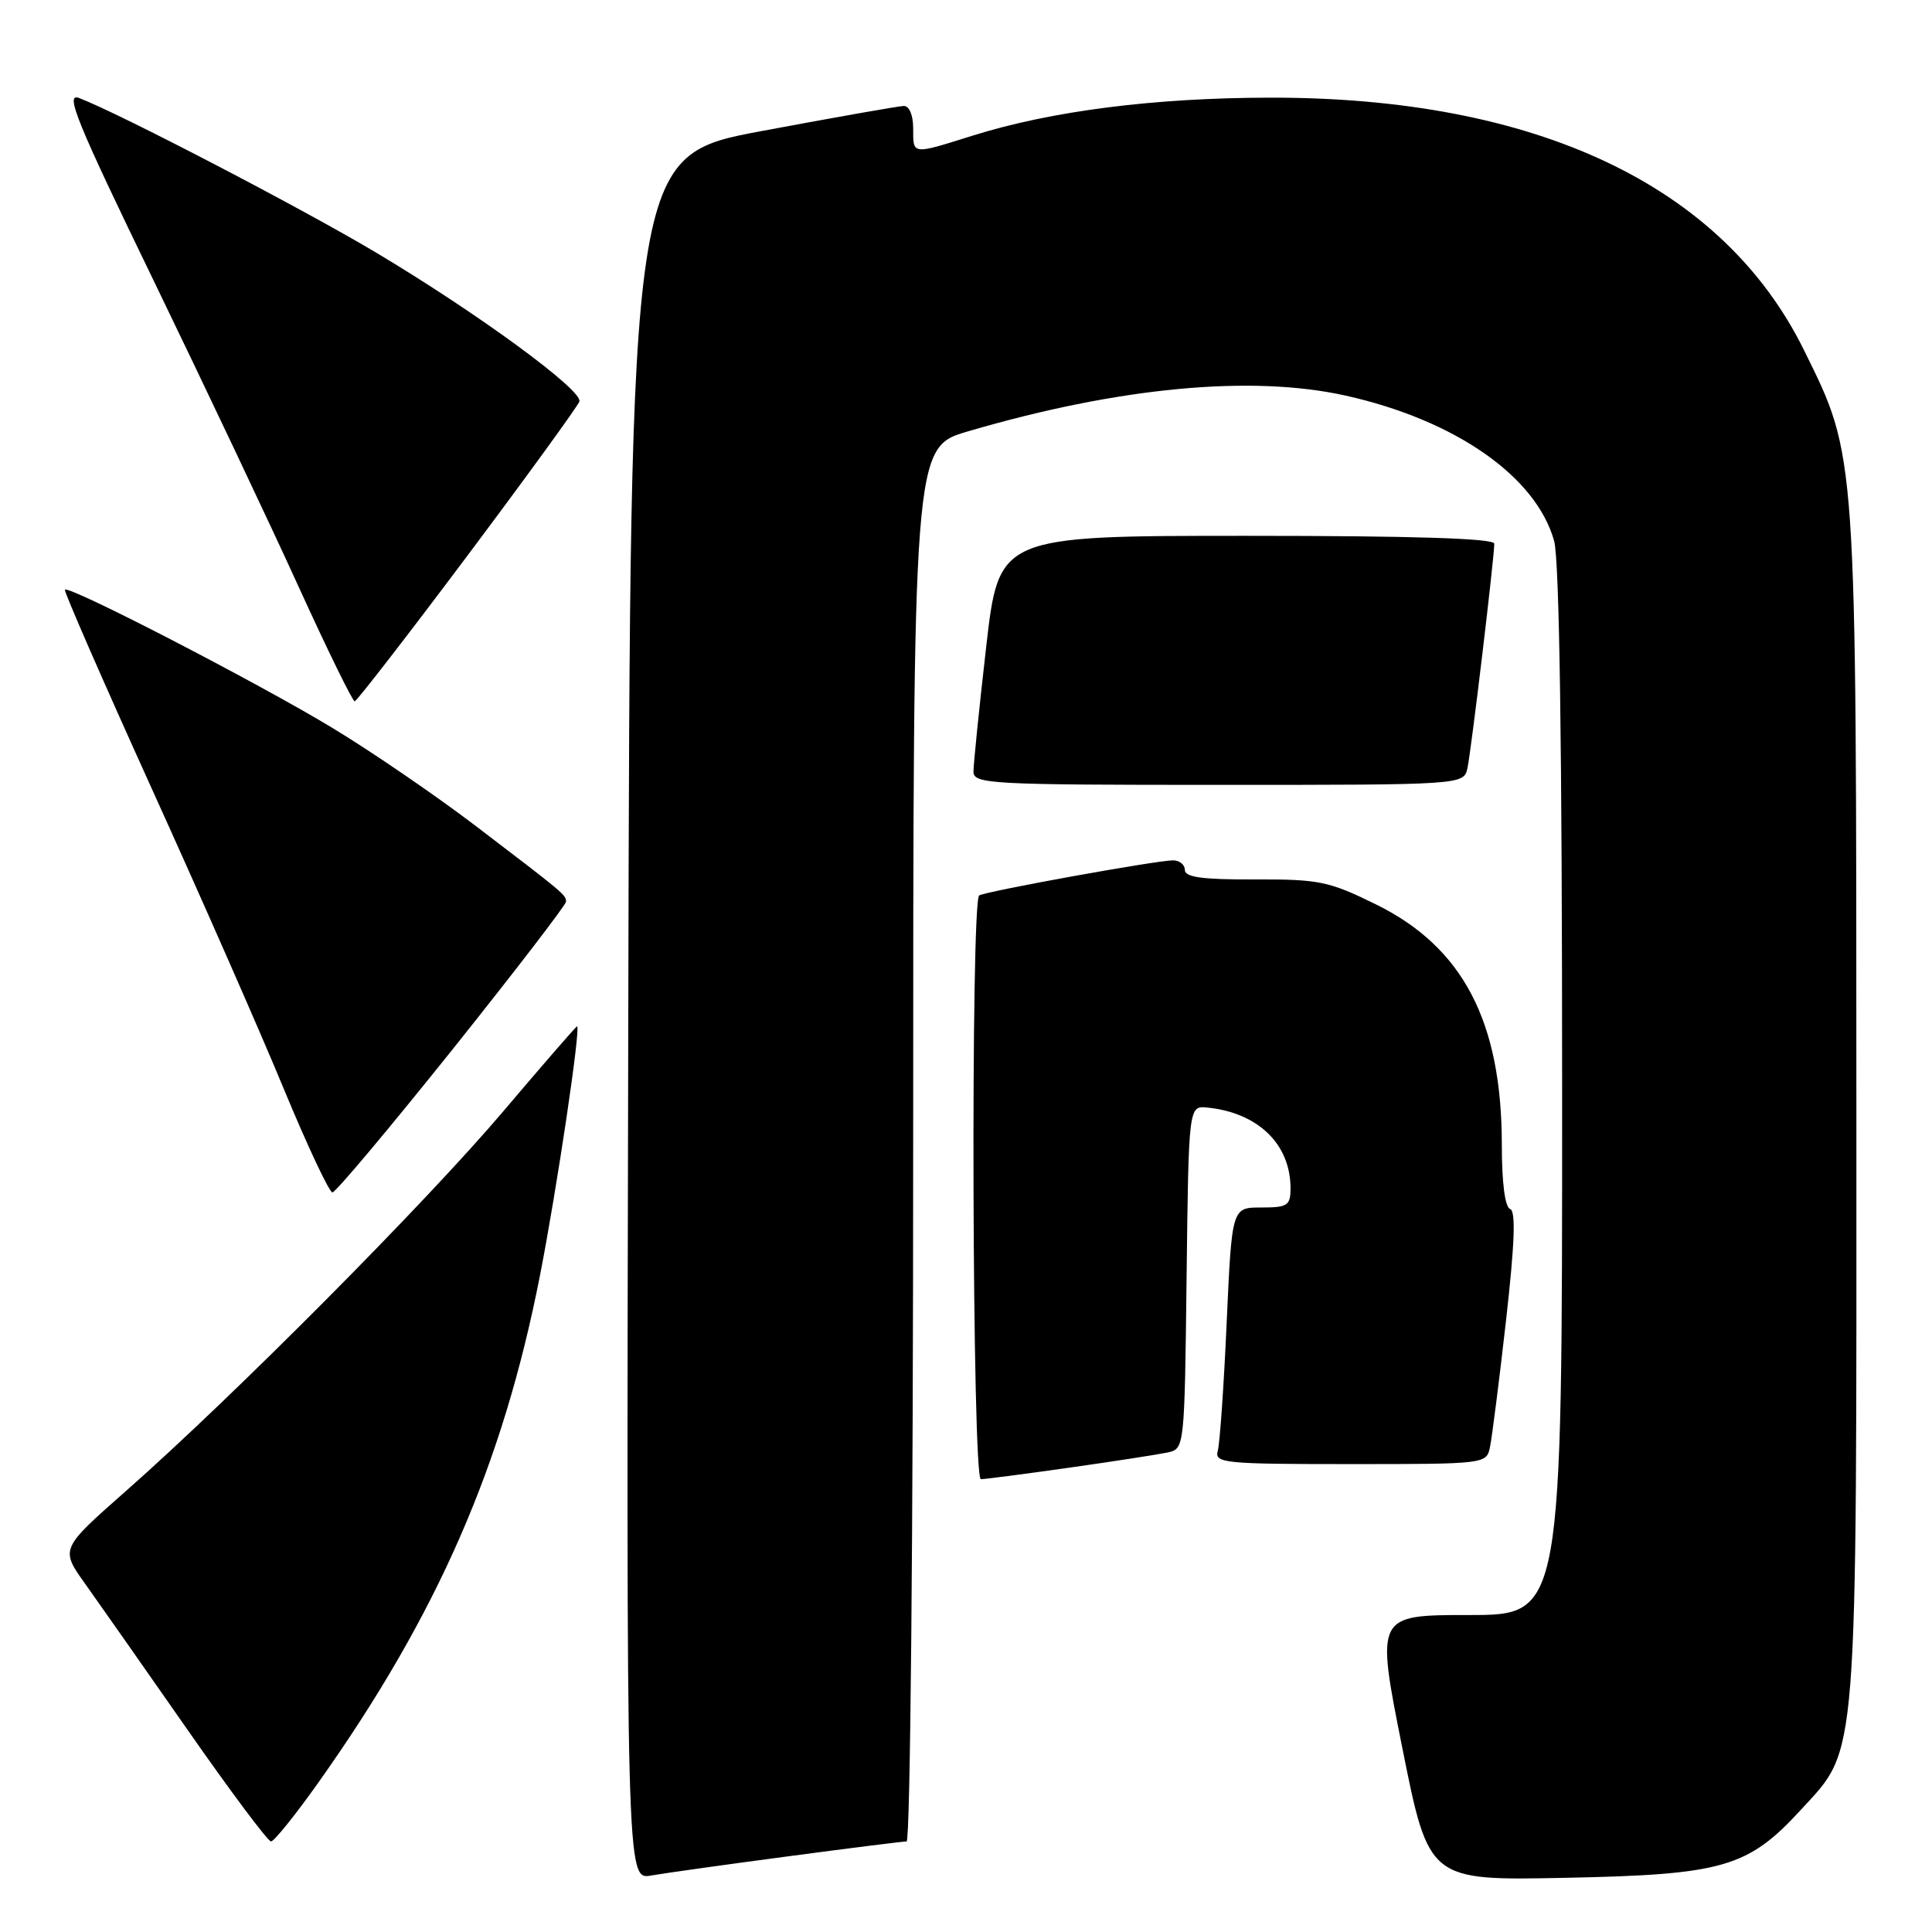 <?xml version="1.0" encoding="UTF-8" standalone="no"?>
<!DOCTYPE svg PUBLIC "-//W3C//DTD SVG 1.1//EN" "http://www.w3.org/Graphics/SVG/1.1/DTD/svg11.dtd" >
<svg xmlns="http://www.w3.org/2000/svg" xmlns:xlink="http://www.w3.org/1999/xlink" version="1.1" viewBox="0 0 256 256">
 <g >
 <path fill="currentColor"
d=" M 104.38 245.98 C 112.57 244.89 119.66 244.00 120.13 244.00 C 120.62 244.00 121.00 202.97 121.00 151.65 C 121.00 59.29 121.00 59.29 128.25 57.16 C 148.18 51.31 165.80 49.64 178.30 52.42 C 192.83 55.66 203.55 63.13 205.93 71.68 C 206.63 74.20 206.99 99.01 206.99 144.75 C 207.00 214.00 207.00 214.00 194.65 214.00 C 182.30 214.00 182.30 214.00 185.81 231.59 C 189.33 249.19 189.33 249.19 207.41 248.82 C 228.36 248.40 231.62 247.45 238.68 239.75 C 246.25 231.50 246.00 234.63 245.98 146.57 C 245.96 59.25 246.06 60.63 239.03 46.38 C 228.28 24.57 203.55 12.88 168.28 12.94 C 152.93 12.96 139.33 14.70 128.92 17.96 C 120.76 20.52 121.00 20.55 121.00 17.00 C 121.00 15.25 120.48 14.02 119.75 14.04 C 119.06 14.06 110.62 15.55 101.00 17.35 C 83.50 20.61 83.50 20.61 83.25 134.85 C 82.99 249.09 82.99 249.09 86.25 248.52 C 88.04 248.21 96.20 247.06 104.38 245.98 Z  M 42.15 236.25 C 57.98 213.93 66.62 194.17 71.55 169.00 C 73.80 157.50 77.00 136.00 76.46 136.00 C 76.33 136.00 71.94 141.06 66.69 147.25 C 56.46 159.32 31.02 184.93 16.74 197.52 C 7.98 205.24 7.98 205.24 11.29 209.87 C 13.11 212.42 19.22 221.14 24.88 229.25 C 30.54 237.36 35.50 244.00 35.91 244.00 C 36.32 244.00 39.12 240.51 42.15 236.25 Z  M 141.72 194.47 C 147.65 193.63 153.50 192.72 154.73 192.46 C 156.95 191.97 156.96 191.85 157.23 169.24 C 157.50 146.50 157.50 146.50 160.00 146.76 C 166.72 147.45 171.00 151.62 171.00 157.45 C 171.00 159.75 170.61 160.00 167.11 160.00 C 163.23 160.00 163.23 160.00 162.54 175.25 C 162.17 183.64 161.63 191.29 161.36 192.25 C 160.90 193.87 162.20 194.00 178.91 194.00 C 196.82 194.00 196.97 193.98 197.43 191.75 C 197.69 190.51 198.65 182.99 199.55 175.03 C 200.71 164.76 200.87 160.46 200.10 160.20 C 199.42 159.97 199.00 156.71 199.00 151.73 C 199.00 135.36 193.85 125.51 182.33 119.84 C 176.09 116.77 174.79 116.50 166.27 116.53 C 159.37 116.56 157.00 116.24 157.00 115.28 C 157.00 114.58 156.30 114.00 155.45 114.00 C 153.26 114.00 130.66 118.09 129.75 118.65 C 128.60 119.37 128.82 196.00 129.97 196.00 C 130.50 196.00 135.79 195.31 141.72 194.47 Z  M 59.91 139.12 C 68.21 128.73 75.00 119.89 75.00 119.48 C 75.00 118.57 74.84 118.44 62.90 109.34 C 57.73 105.41 49.29 99.63 44.14 96.51 C 34.35 90.57 9.10 77.51 8.60 78.14 C 8.45 78.34 13.63 90.20 20.11 104.50 C 26.60 118.80 34.47 136.69 37.59 144.25 C 40.72 151.81 43.63 158.00 44.05 158.00 C 44.47 158.00 51.60 149.50 59.91 139.12 Z  M 194.45 101.75 C 194.95 99.43 198.00 73.90 198.00 72.04 C 198.00 71.34 187.27 71.00 165.18 71.00 C 132.36 71.00 132.36 71.00 130.67 85.75 C 129.74 93.86 128.99 101.29 128.99 102.25 C 129.00 103.88 131.22 104.00 161.48 104.00 C 193.96 104.00 193.96 104.00 194.45 101.75 Z  M 61.95 73.61 C 69.89 63.01 76.56 53.82 76.77 53.20 C 77.26 51.73 63.25 41.47 49.75 33.42 C 39.88 27.54 15.81 15.02 10.46 12.98 C 8.57 12.27 10.18 16.19 20.42 37.31 C 27.13 51.17 35.75 69.35 39.56 77.73 C 43.38 86.11 46.73 92.95 47.00 92.93 C 47.27 92.91 54.00 84.22 61.95 73.61 Z "/>
</g>
</svg>